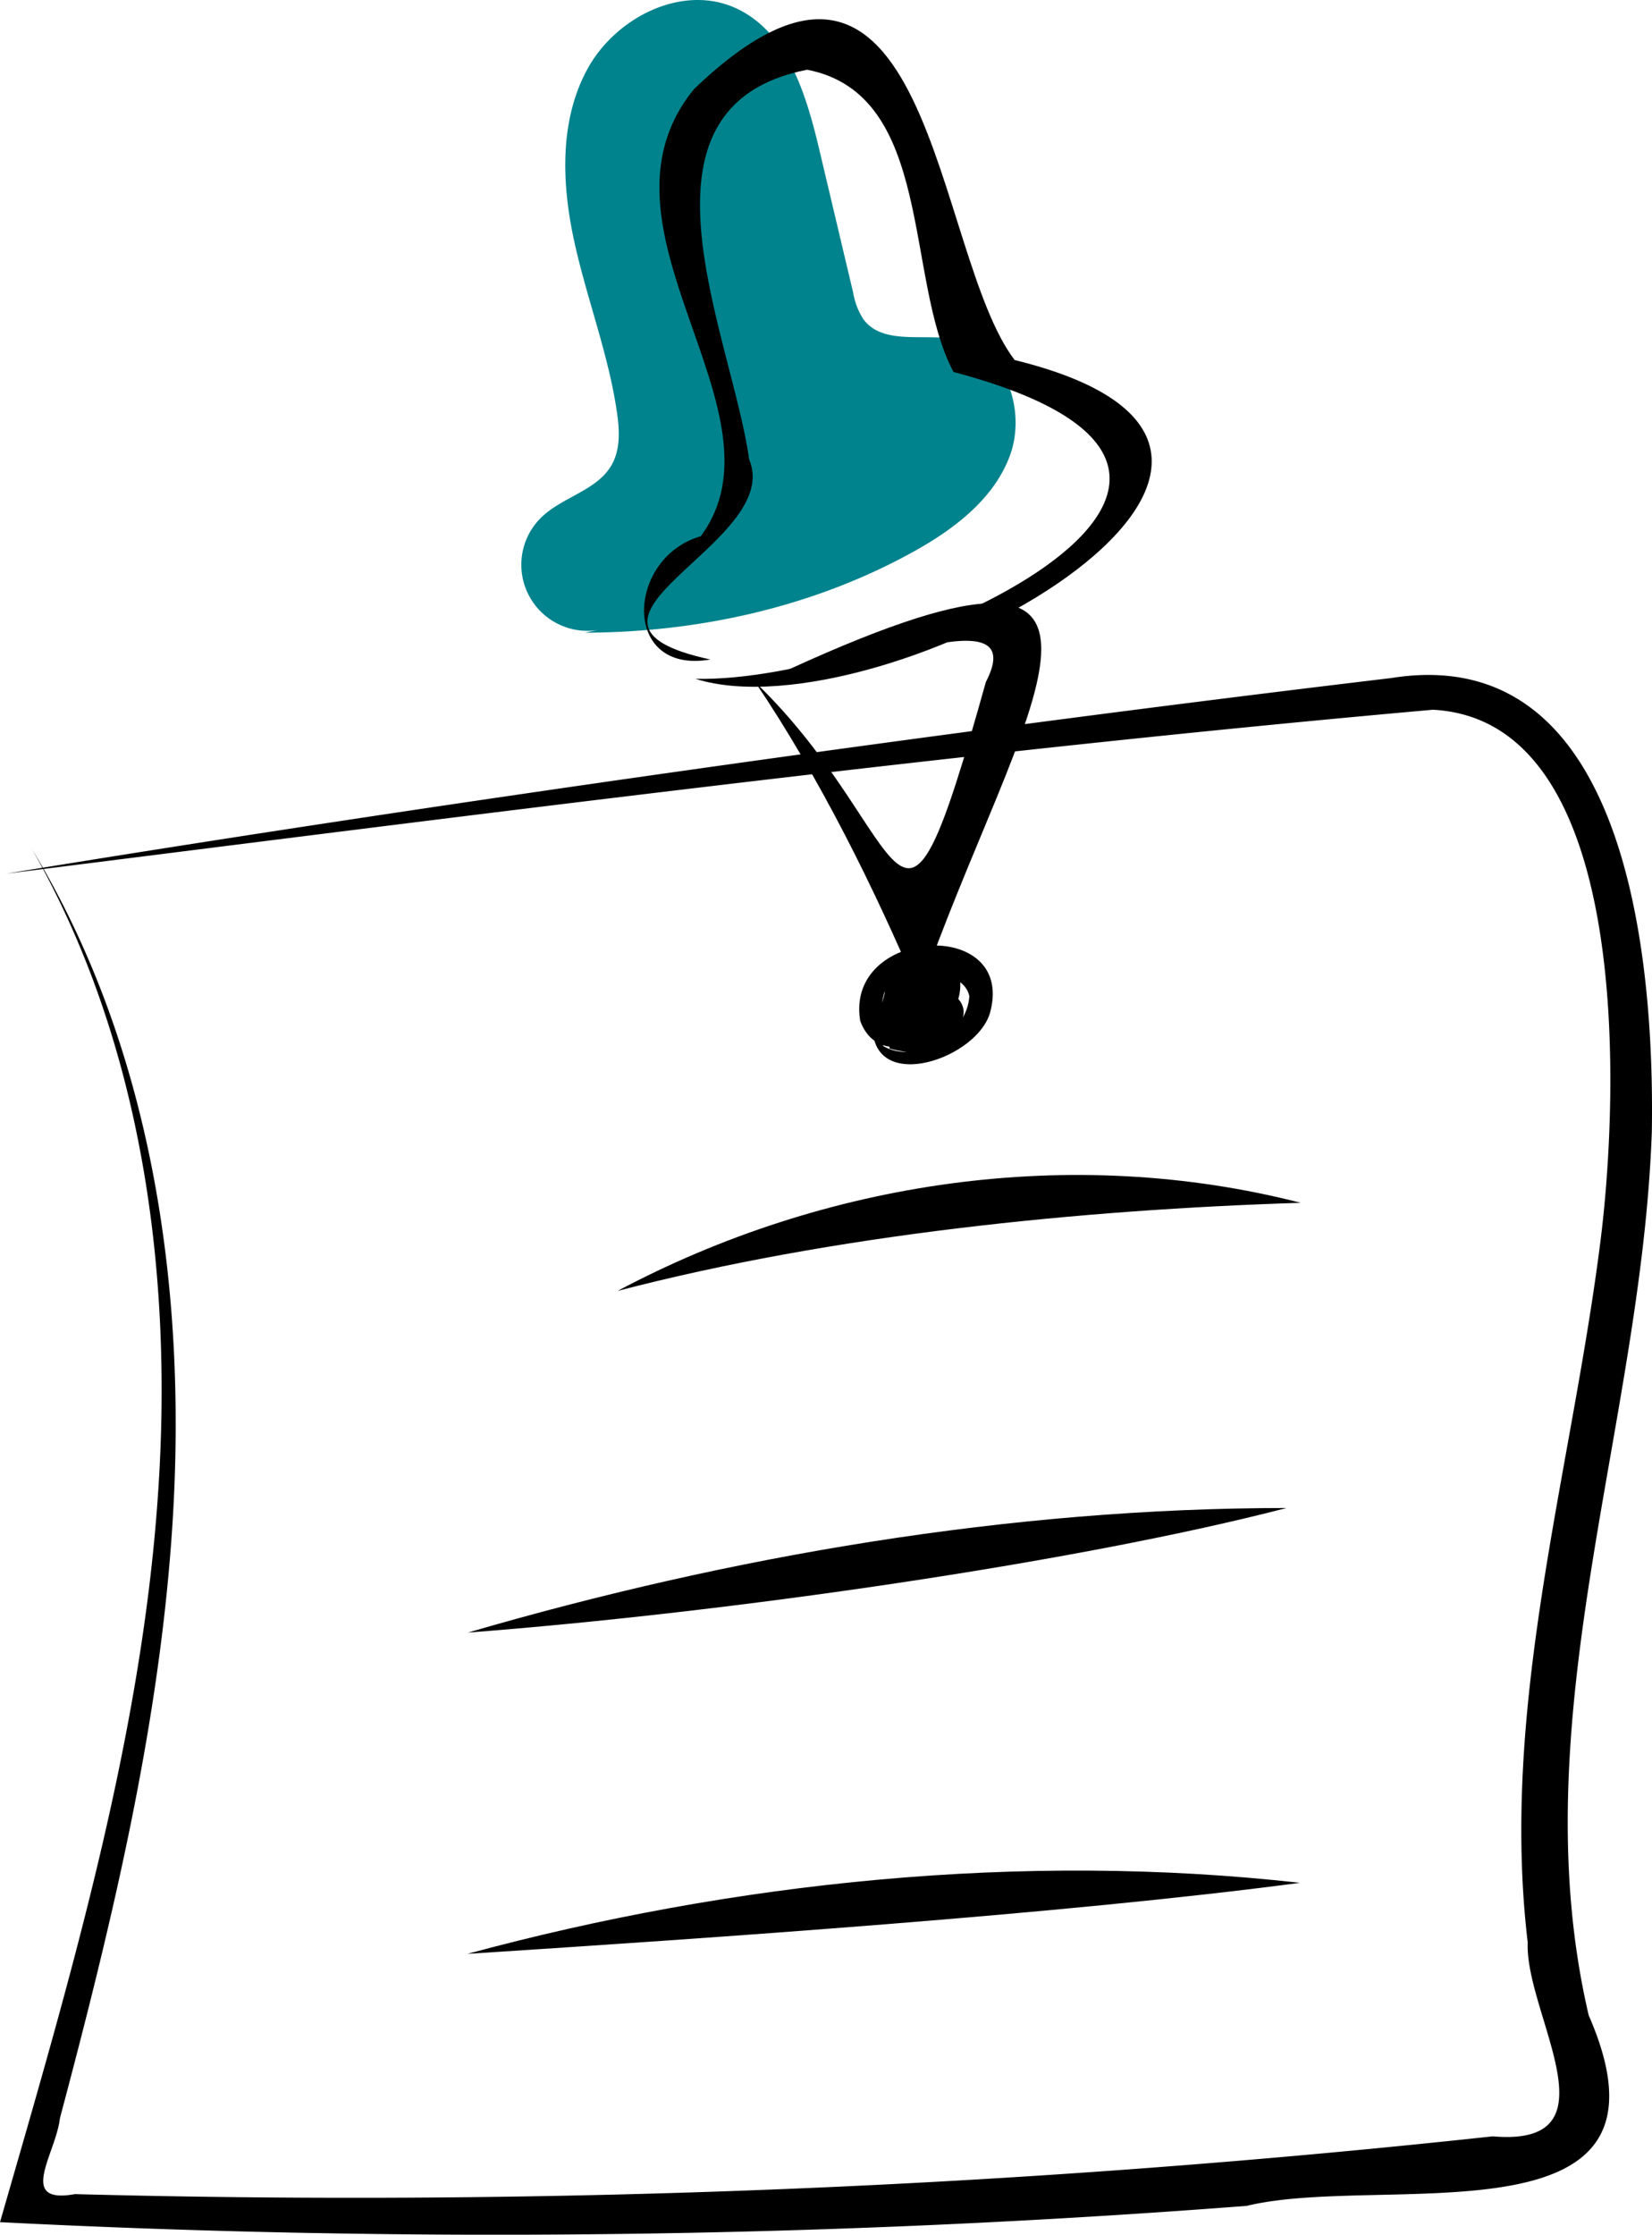 <svg xmlns="http://www.w3.org/2000/svg" data-name="Layer 1" width="432.984" height="585.662" viewBox="0 0 432.984 585.662" xmlns:xlink="http://www.w3.org/1999/xlink"><path d="M358.65,333.431C482.885,317.827,607.744,301.569,732.576,290.47c52.787,2.76,48.737,102.16,43.835,140.055-7.76,60.645-26.291,121.263-18.966,183.024-.8,18.598,24.251,53.715-9.165,50.797a2773.302,2773.302,0,0,1-371.614,15.143c-15.296,2.758-4.976-10.57-3.923-19.9,13.706-51.523,26.355-103.88,29.584-157.198,3.619-60.208-5.332-123.14-36.868-175.336,28.862,50.59,37.063,111.261,32.937,169.759-4.462,64.2-23.503,128.02-41.361,190.026a2563.872,2563.872,0,0,0,326.771-4.272c35.851-8.722,116.467,11.57,89.622-49.933-18.029-77.175,13.845-154.369,16.544-231.579.728-44.533-6.177-128.899-68.363-118.884C602.833,296.321,465.585,315.892,358.65,333.431Z" transform="translate(-357.034 -104.462)"/><path d="M697.951,419.687c-59.964-15.382-124.67-5.842-179.056,23.097C575.469,428.03,640.111,421.51,697.951,419.687Z" transform="translate(-357.034 -104.462)"/><path d="M694.24,499.675c-72.398.001-145.841,12.595-214.572,32.645C547.811,527.104,638.995,514.008,694.24,499.675Z" transform="translate(-357.034 -104.462)"/><path d="M697.733,597.906c-72.712-8.176-148.422-.287-218.204,18.617C543.867,612.358,636.205,606.087,697.733,597.906Z" transform="translate(-357.034 -104.462)"/><path d="M558.832,282.205c15.835,1.954,69.411-23.727,56.584,1.028-23.96,85.773-18.528,40.439-60.436.014,16.817,24.934,31.109,53.694,42.991,81.744C623.149,291.275,670.954,229.621,558.832,282.205Z" transform="translate(-357.034 -104.462)"/><path d="M515.219,269.264a17.317,17.317,0,0,1-16.296-29.214c5.579-5.419,14.683-7.041,18.472-13.832,2.292-4.109,2.005-9.135,1.325-13.79-2.226-15.237-7.92-29.742-11.195-44.788s-3.911-31.55,3.46-45.069,24.784-22.357,38.814-16.012c13.58,6.141,18.521,22.556,21.956,37.059l8.904,37.598a18.553,18.553,0,0,0,2.632,6.866c5.377,7.32,16.953,3.318,25.744,5.606,11.899,3.096,16.942,18.631,12.695,30.169s-14.868,19.459-25.638,25.389c-26.062,14.352-56.033,20.965-85.786,21.026" transform="translate(-357.034 -104.462)" fill="#00838d"/><path d="M539.306,282.362c48.661,15.437,183.506-59.067,83.665-83.54-21.494-28.126-21.839-130.536-83.998-71.054-30.022,36.629,25.818,84.567,1.738,117.226-19.571,5.6-20.924,36.389,2.512,32.307-45.946-9.894,19.538-30.349,10.165-52.447-4.492-32.344-34.051-92.46,15.212-102.117,33.303,6.485,25.411,54.88,38.34,79.213C711.118,229.538,589.375,283.557,539.306,282.362Z" transform="translate(-357.034 -104.462)"/><path d="M596.821,373.69c-.782-4.846,8.556-9.111,3.96-10.671-.533,7.705-12.57,5.164-6.096,11.262a5.949,5.949,0,0,1,6.33-2.356c-2.444-2.332-2.245-.741-4.496.413,1.844,3.632,1.544,4.699,6.515,2.786,1.366.409-1.304,1.615.289.387-.83-.18-4.043-5.024-3.82-2.18-1.351-.827-1.484-1.8-2.453-2.846.57,1.005-.978,2.841.38,2.208,7.991,8.194.231-7.618.786-2.775,2.086.246,4.731.161,2.91-1.964-6.052-7.123-3.669.164-10.158-.276,3.565,6.113.542.22,3.228-3.053,2.941-6.336,15.35-6.072,16.899.894-.585,9.962-13.759,18.137-22.544,13.104-2.827-11.978,4.134-22.813-2.787-4.199.982,16.673,27.909,7.162,30.857-4.93,6.295-24.727-38.199-21.937-34.118,2.511,5.779,16.045,31.359,1.105,25.303-14.138-17.031-7.941-27.282,23.148-7.297,21.683,26.358-14.016-13.293-26.995-10.64-3.625,13.441,17.739,25.12-18.782,5.163-8.244-2.294,1.044-2.104,9.35-1.223,7.292-.26-1.589.623-3.423,1.093-4.913,4.156-2.539,5.551,3.926,10.716-4.145,10.57,2.547-14.536-8.582-15.448,13.342,28.681,7.877,11.105-34.485-2.211-2.84,9.09-.193,16.703-7.006,15.46-16.292C599.341,363.487,596.3,368.848,596.821,373.69Z" transform="translate(-357.034 -104.462)"/></svg>